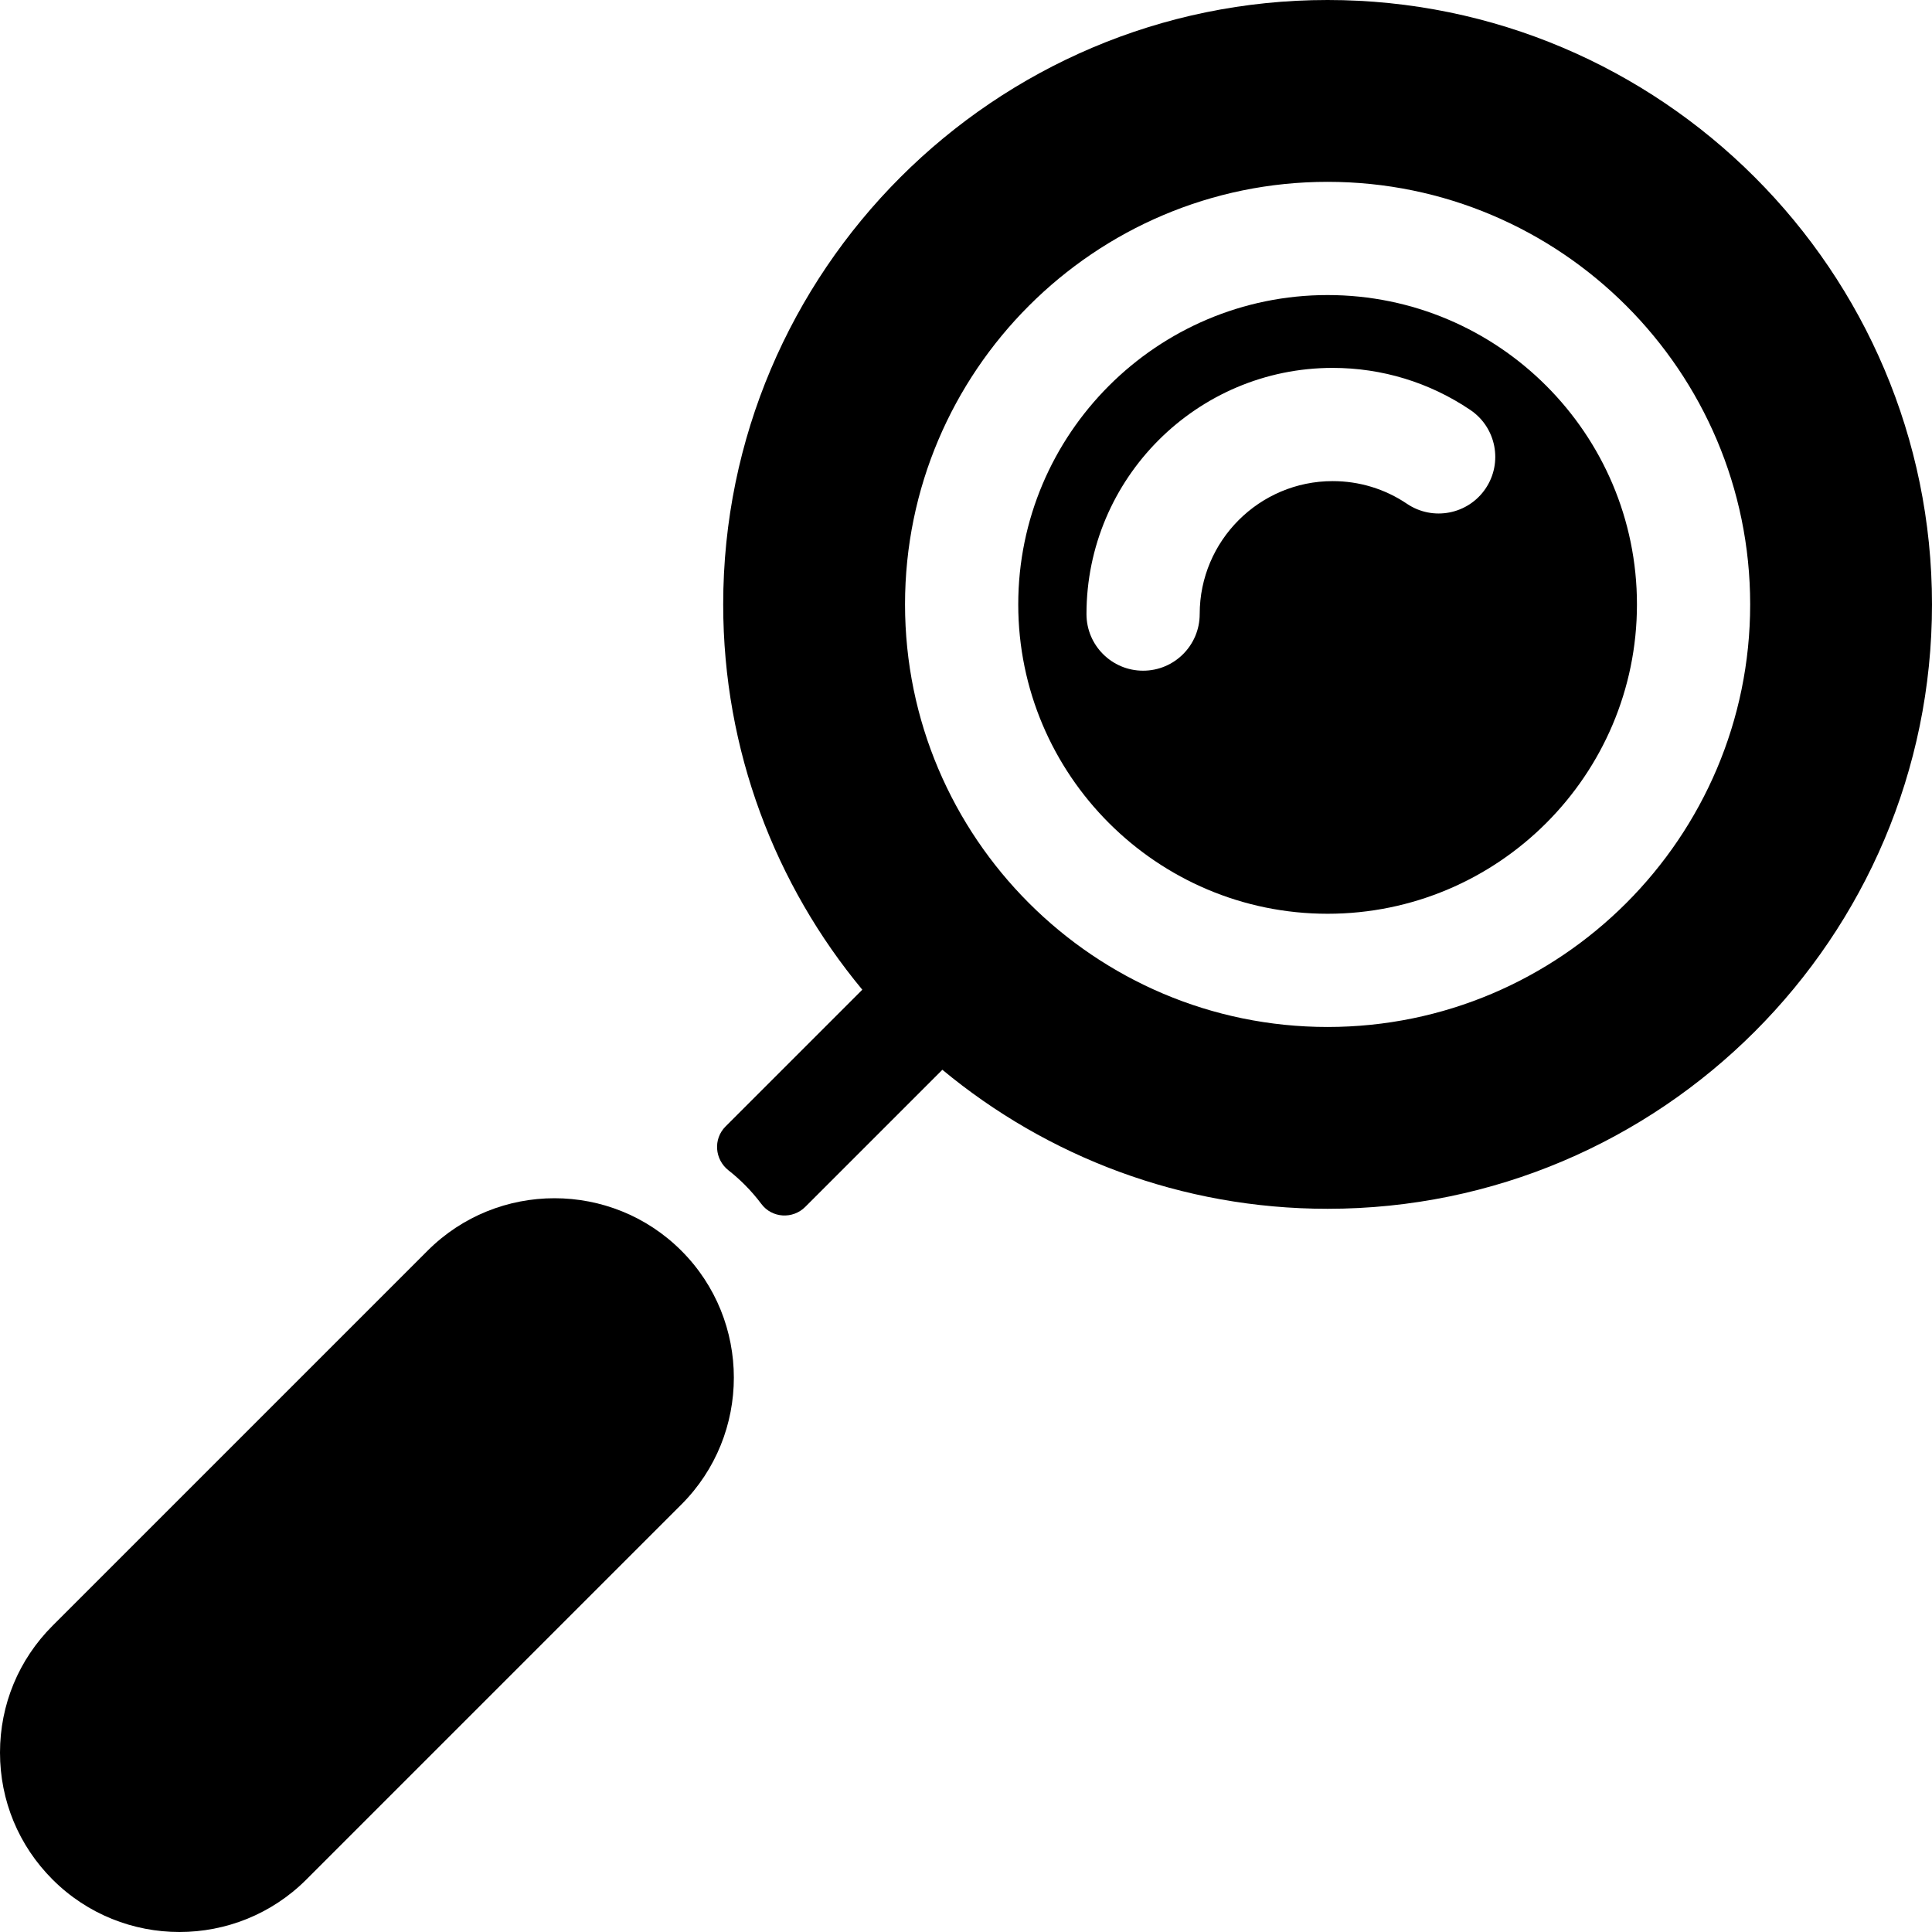 <?xml version="1.0" encoding="iso-8859-1"?>
<!-- Generator: Adobe Illustrator 19.0.0, SVG Export Plug-In . SVG Version: 6.00 Build 0)  -->
<svg xmlns="http://www.w3.org/2000/svg" xmlns:xlink="http://www.w3.org/1999/xlink" version="1.1" id="Capa_1" x="0px" y="0px" viewBox="0 0 512 512" style="enable-background:new 0 0 512 512;" xml:space="preserve">
<g>
	<g>
		<path d="M351.828,78.193c-45.206,0-81.982,36.775-81.982,81.981c0,45.204,36.776,81.982,81.982,81.982    s81.981-36.776,81.981-81.982S397.034,78.193,351.828,78.193z M393.691,129.476c-4.64,6.867-13.965,8.671-20.83,4.033    c-5.819-3.932-12.629-6.009-19.691-6.009c-19.431,0-35.238,15.808-35.238,35.239c0,8.285-6.717,15.002-15.002,15.002    c-8.285,0-15.002-6.717-15.002-15.002c0-35.975,29.268-65.243,65.242-65.243c13.073,0,25.69,3.855,36.488,11.151    C396.524,113.285,398.33,122.611,393.691,129.476z"/>
	</g>
</g>
<g>
	<g>
		<path d="M180.57,331.452c-18.542-18.543-48.715-18.545-67.259,0L13.93,430.833C4.947,439.815,0,451.759,0,464.462    c0,12.703,4.947,24.647,13.93,33.63C23.202,507.364,35.381,512,47.559,512c12.179,0,24.358-4.636,33.63-13.908l99.381-99.381    C199.114,380.167,199.114,349.995,180.57,331.452z"/>
	</g>
</g>
<g>
	<g>
		<path d="M351.827,0c-88.32,0-160.172,71.853-160.172,160.172c0,38.775,13.853,74.373,36.864,102.113l-36.242,36.242    c-3.321,3.322-2.892,8.746,0.803,11.646c1.479,1.16,2.903,2.421,4.266,3.783c1.621,1.621,3.097,3.331,4.433,5.116    c2.803,3.747,8.307,4.078,11.616,0.769l36.342-36.342c27.737,23.001,63.327,36.845,102.09,36.845    c88.32,0,160.172-71.853,160.172-160.172S440.147,0,351.827,0z M351.828,272.159c-61.75,0-111.986-50.237-111.986-111.986    S290.079,48.189,351.828,48.189s111.985,50.236,111.985,111.985S413.578,272.159,351.828,272.159z"/>
	</g>
</g>
<g>
</g>
<g>
</g>
<g>
</g>
<g>
</g>
<g>
</g>
<g>
</g>
<g>
</g>
<g>
</g>
<g>
</g>
<g>
</g>
<g>
</g>
<g>
</g>
<g>
</g>
<g>
</g>
<g>
</g>
</svg>
